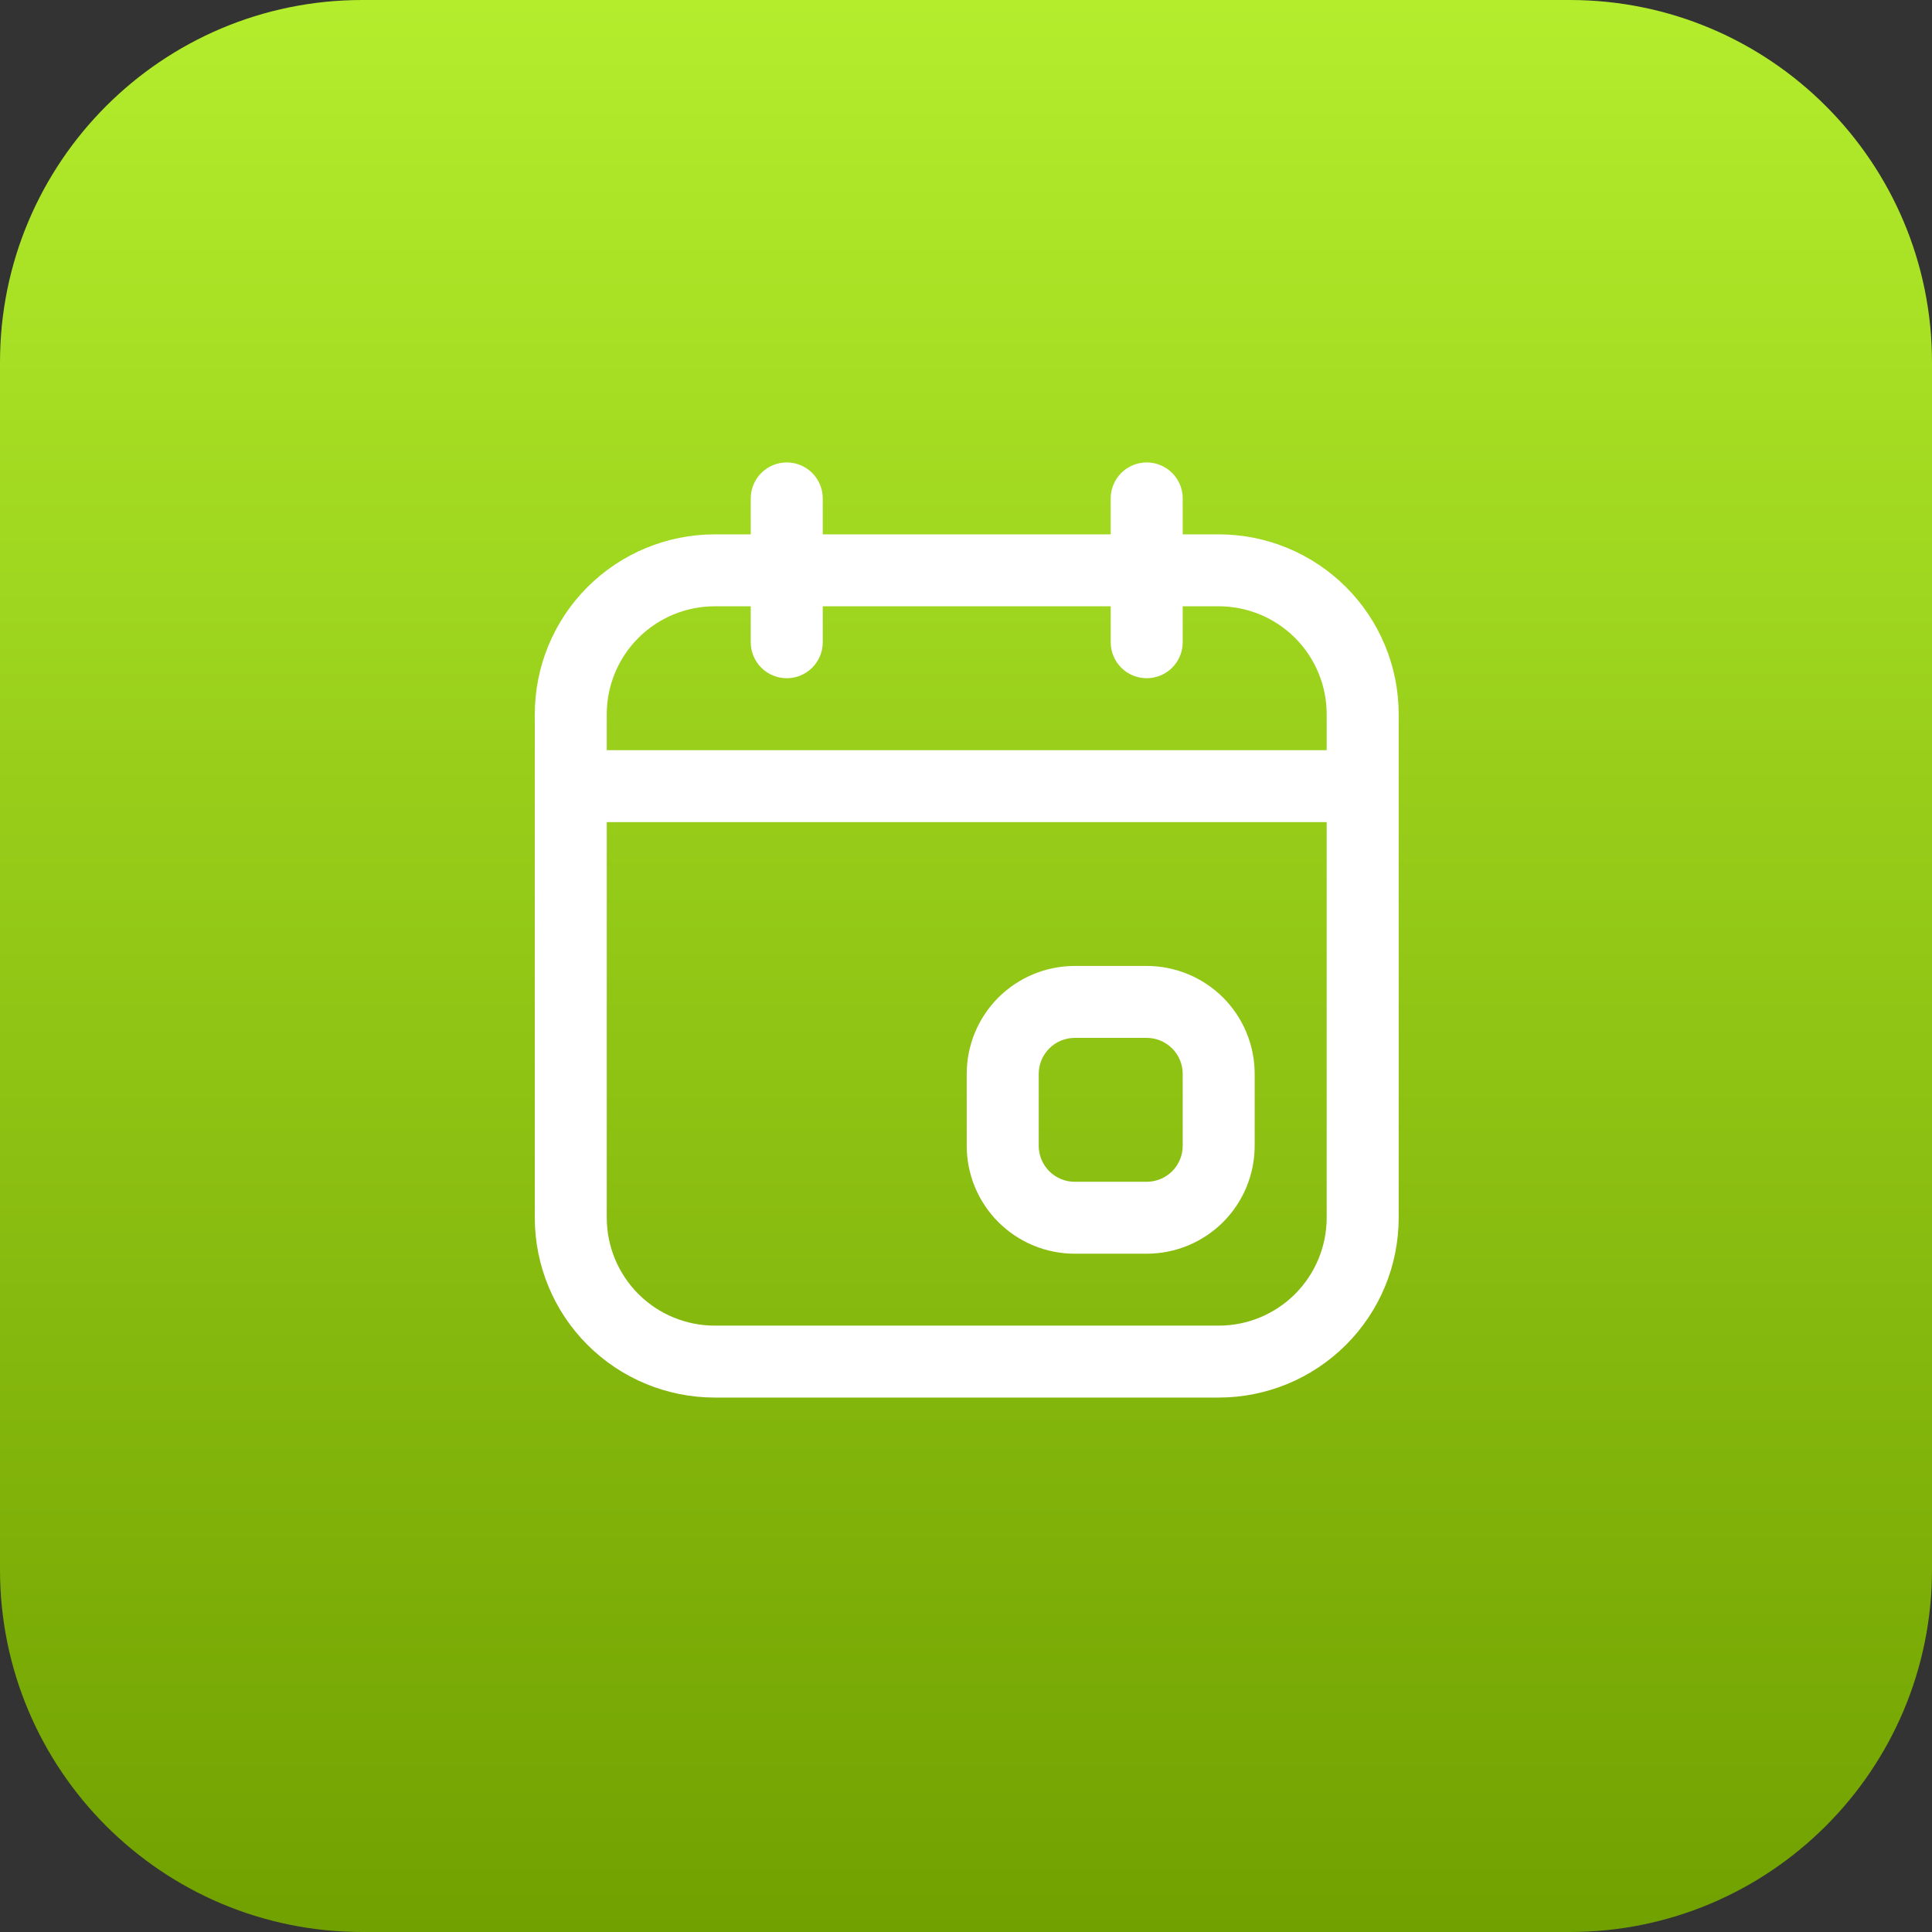 <svg width="48" height="48" viewBox="0 0 48 48" fill="none" xmlns="http://www.w3.org/2000/svg">
<rect x="0" y="0" width="48" height="48" fill="#333333" stroke="none"/>
<path d="M39 48H9C4.029 48 0 43.971 0 39V9C0 4.029 4.029 0 9 0H39C43.971 0 48 4.029 48 9V39C48 43.971 43.971 48 39 48Z" fill="url(#paint0_linear_72_15)"/>
<path d="M30.278 13.276H29.384V12.383C29.384 12.146 29.29 11.918 29.122 11.751C28.954 11.583 28.727 11.489 28.49 11.489C28.253 11.489 28.025 11.583 27.857 11.751C27.69 11.918 27.595 12.146 27.595 12.383V13.276H20.441V12.383C20.441 12.146 20.347 11.918 20.179 11.751C20.011 11.583 19.784 11.489 19.547 11.489C19.309 11.489 19.082 11.583 18.914 11.751C18.747 11.918 18.652 12.146 18.652 12.383V13.276H17.758C16.572 13.276 15.435 13.747 14.596 14.585C13.758 15.423 13.287 16.559 13.287 17.744V30.254C13.287 31.439 13.758 32.576 14.596 33.413C15.435 34.251 16.572 34.722 17.758 34.722H30.278C31.464 34.722 32.602 34.251 33.44 33.413C34.279 32.576 34.75 31.439 34.75 30.254V17.744C34.75 16.559 34.279 15.423 33.44 14.585C32.602 13.747 31.464 13.276 30.278 13.276ZM17.758 15.063H18.652V15.957C18.652 16.194 18.747 16.421 18.914 16.589C19.082 16.756 19.309 16.85 19.547 16.85C19.784 16.85 20.011 16.756 20.179 16.589C20.347 16.421 20.441 16.194 20.441 15.957V15.063H27.595V15.957C27.595 16.194 27.69 16.421 27.857 16.589C28.025 16.756 28.253 16.85 28.49 16.85C28.727 16.85 28.954 16.756 29.122 16.589C29.29 16.421 29.384 16.194 29.384 15.957V15.063H30.278C30.99 15.063 31.672 15.346 32.175 15.848C32.678 16.351 32.961 17.033 32.961 17.744V18.638H15.075V17.744C15.075 17.033 15.358 16.351 15.861 15.848C16.364 15.346 17.047 15.063 17.758 15.063ZM30.278 32.935H17.758C17.047 32.935 16.364 32.653 15.861 32.15C15.358 31.647 15.075 30.965 15.075 30.254V20.425H32.961V30.254C32.961 30.965 32.678 31.647 32.175 32.15C31.672 32.653 30.99 32.935 30.278 32.935Z" fill="white"/>
<path d="M28.489 23.999H26.701C25.989 23.999 25.307 24.282 24.804 24.784C24.301 25.287 24.018 25.969 24.018 26.68V28.467C24.018 29.178 24.301 29.86 24.804 30.363C25.307 30.865 25.989 31.148 26.701 31.148H28.489C29.201 31.148 29.884 30.865 30.387 30.363C30.89 29.86 31.172 29.178 31.172 28.467V26.68C31.172 25.969 30.89 25.287 30.387 24.784C29.884 24.282 29.201 23.999 28.489 23.999ZM29.384 28.467C29.384 28.704 29.29 28.931 29.122 29.099C28.954 29.266 28.727 29.361 28.489 29.361H26.701C26.464 29.361 26.236 29.266 26.069 29.099C25.901 28.931 25.807 28.704 25.807 28.467V26.68C25.807 26.443 25.901 26.216 26.069 26.048C26.236 25.88 26.464 25.786 26.701 25.786H28.489C28.727 25.786 28.954 25.88 29.122 26.048C29.29 26.216 29.384 26.443 29.384 26.68V28.467Z" fill="white"/>
<defs>
<linearGradient id="paint0_linear_72_15" x1="0" y1="0" x2="0" y2="48" gradientUnits="userSpaceOnUse">
<stop stop-color="#B3ED2C"/>
<stop offset="1" stop-color="#71A100"/>
</linearGradient>
</defs>
</svg>

